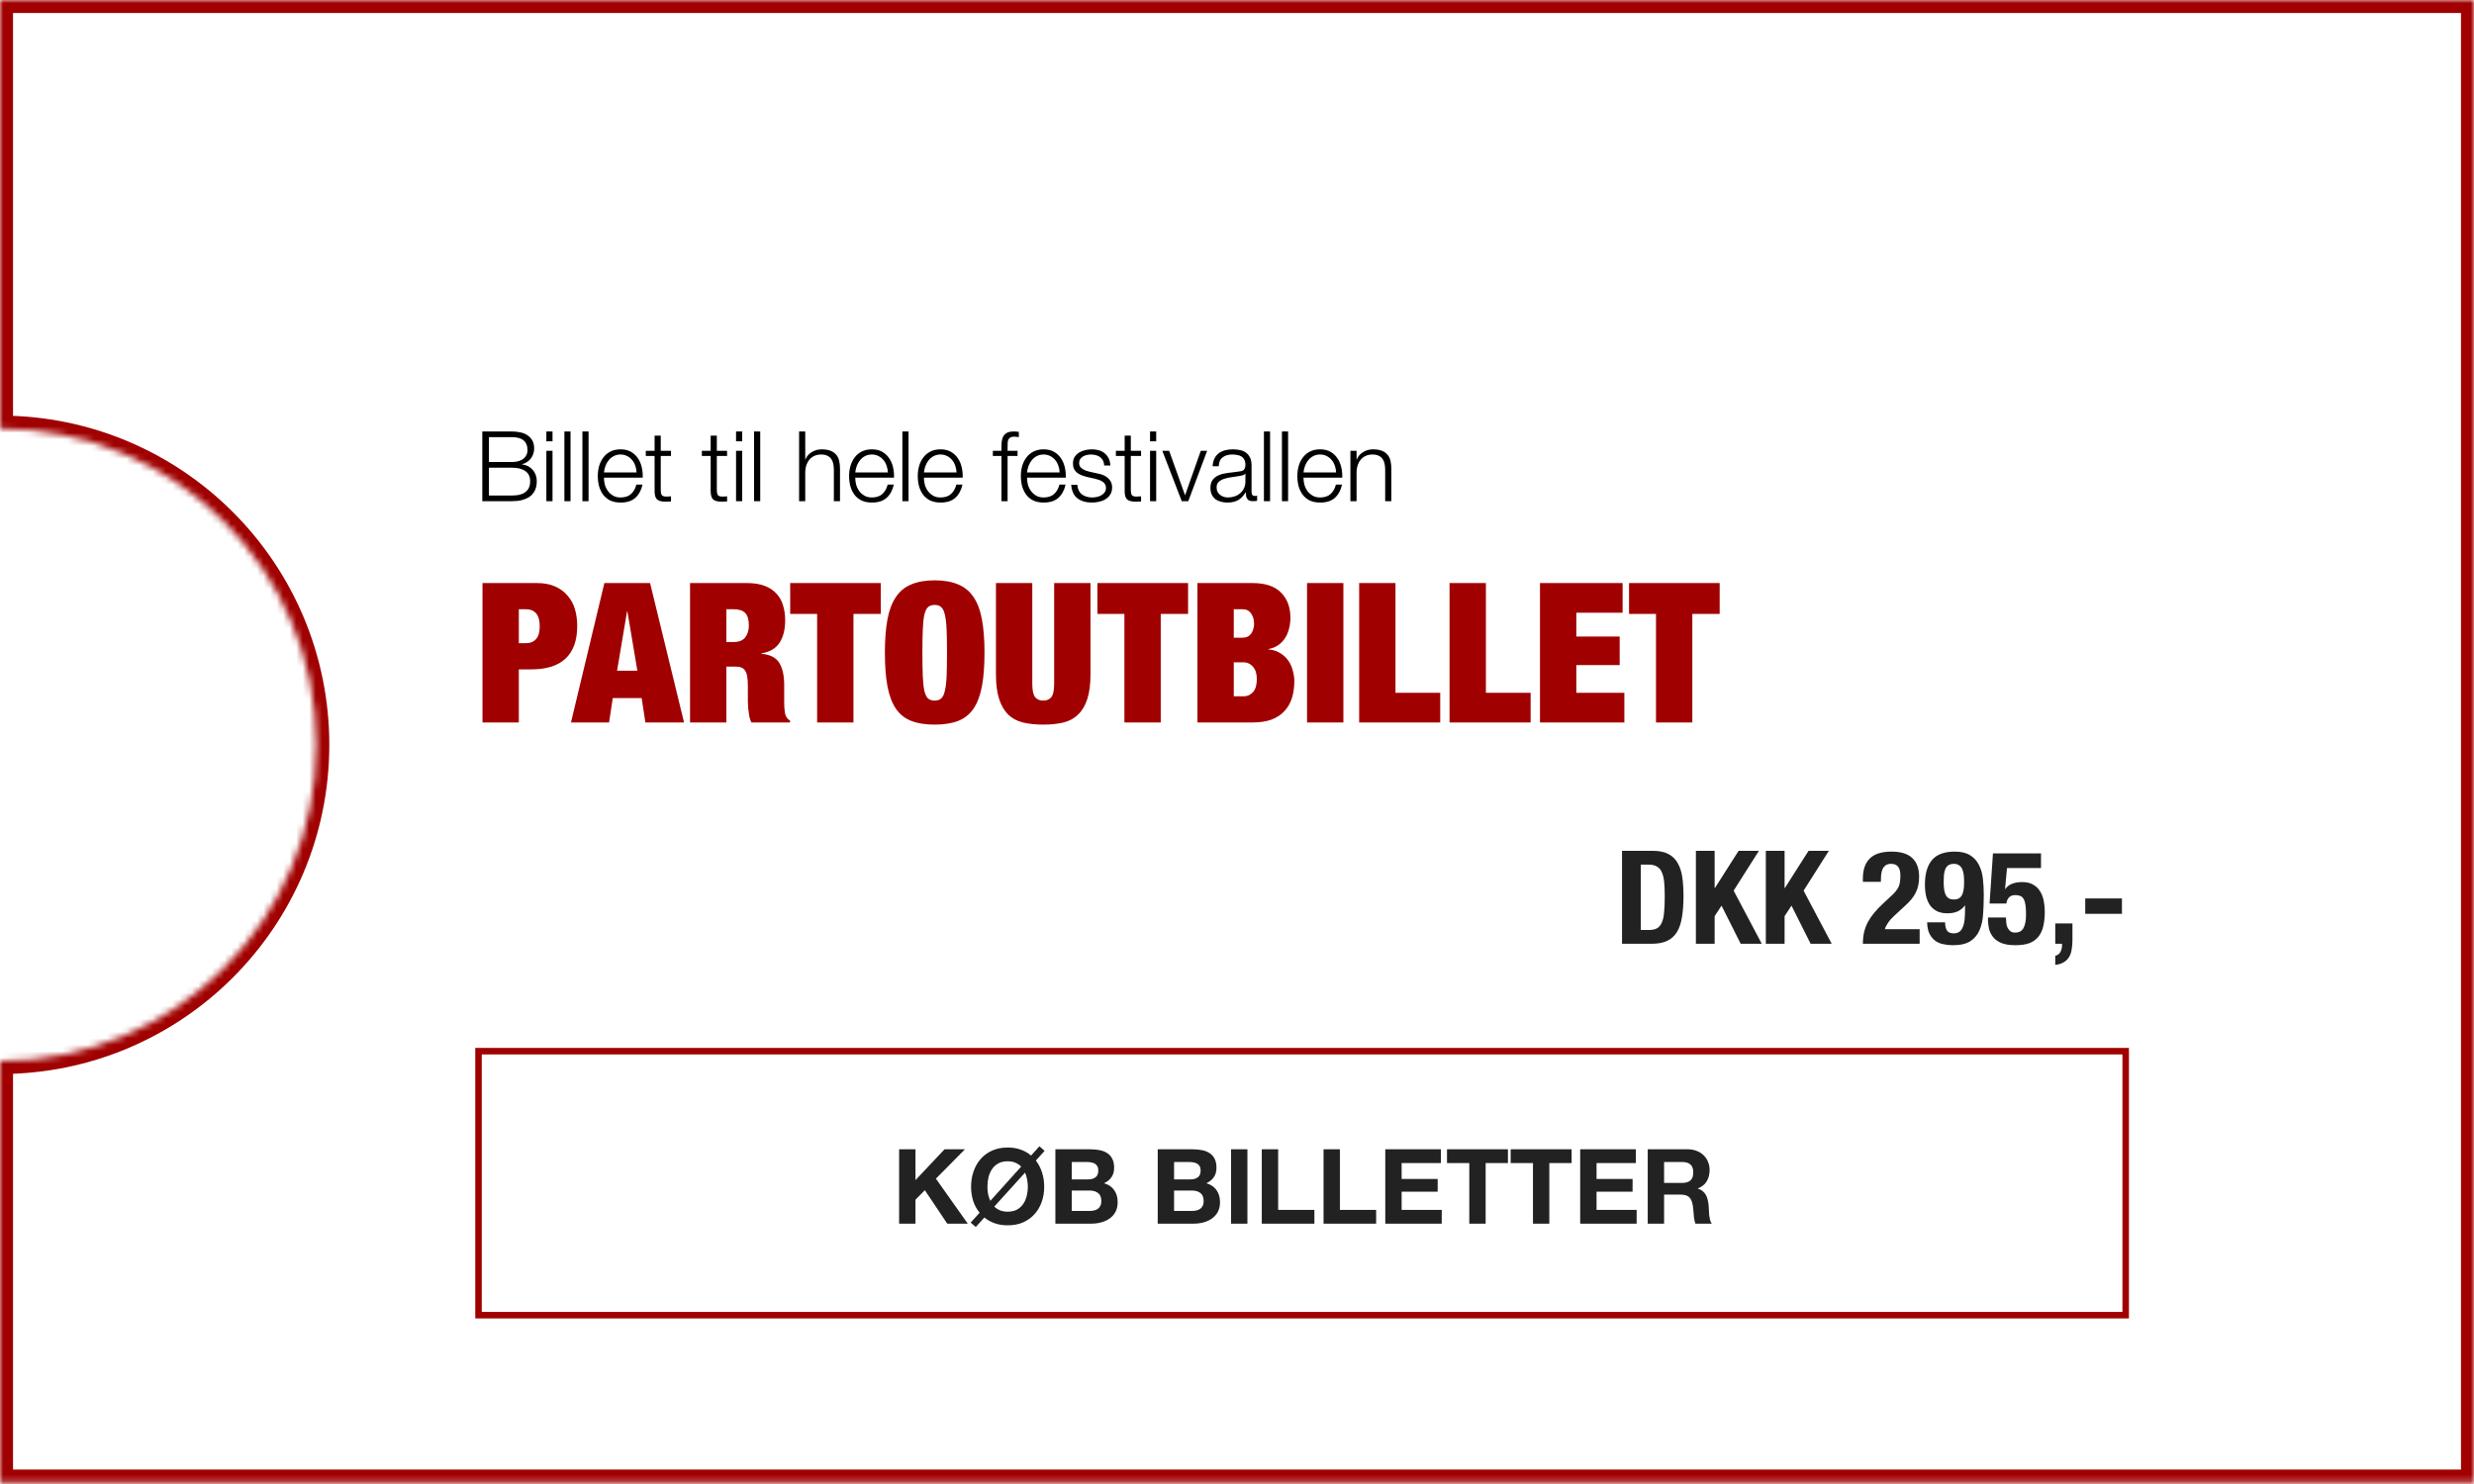 <svg width="380" height="228" viewBox="0 0 380 228" fill="none" xmlns="http://www.w3.org/2000/svg">
<mask id="path-1-inside-1_302_188" fill="white">
<path fill-rule="evenodd" clip-rule="evenodd" d="M380 0H0V65.852C26.83 65.852 48.58 87.602 48.58 114.432C48.58 141.262 26.83 163.011 0 163.011V227.784H380V0Z"/>
</mask>
<path d="M0 0V-2H-2V0H0ZM380 0H382V-2H380V0ZM0 65.852H-2V67.852H0V65.852ZM0 163.011V161.011H-2V163.011H0ZM0 227.784H-2V229.784H0V227.784ZM380 227.784V229.784H382V227.784H380ZM0 2H380V-2H0V2ZM2 65.852V0H-2V65.852H2ZM0 67.852C25.725 67.852 46.58 88.707 46.58 114.432H50.58C50.58 86.498 27.934 63.852 0 63.852V67.852ZM46.58 114.432C46.58 140.157 25.725 161.011 0 161.011V165.011C27.934 165.011 50.58 142.366 50.58 114.432H46.58ZM2 227.784V163.011H-2V227.784H2ZM380 225.784H0V229.784H380V225.784ZM378 0V227.784H382V0H378Z" fill="#A00000" mask="url(#path-1-inside-1_302_188)"/>
<path d="M79.69 98.82V93.6H80.74C82.18 93.6 82.9 94.47 82.9 96.21C82.9 97.11 82.71 97.77 82.33 98.19C81.97 98.61 81.44 98.82 80.74 98.82H79.69ZM74.11 89.58V111H79.69V102.84H81.64C83.94 102.84 85.68 102.29 86.86 101.19C88.06 100.07 88.66 98.4 88.66 96.18C88.66 95.24 88.54 94.37 88.3 93.57C88.06 92.77 87.68 92.08 87.16 91.5C86.66 90.9 86.02 90.43 85.24 90.09C84.46 89.75 83.54 89.58 82.48 89.58H74.11ZM96.31 93.96L94.78 103.05H97.9L96.37 93.96H96.31ZM99.85 89.58L105.07 111H99.13L98.56 107.25H94.12L93.55 111H87.7L92.83 89.58H99.85ZM111.57 98.64V93.6H112.65C113.49 93.6 114.09 93.79 114.45 94.17C114.83 94.55 115.02 95.19 115.02 96.09C115.02 96.85 114.83 97.47 114.45 97.95C114.07 98.41 113.48 98.64 112.68 98.64H111.57ZM105.99 89.58V111H111.57V102.42H113.04C113.38 102.42 113.66 102.47 113.88 102.57C114.12 102.65 114.31 102.81 114.45 103.05C114.61 103.27 114.72 103.58 114.78 103.98C114.84 104.38 114.87 104.88 114.87 105.48V106.92C114.87 107.14 114.87 107.43 114.87 107.79C114.89 108.13 114.91 108.49 114.93 108.87C114.97 109.25 115.02 109.63 115.08 110.01C115.16 110.39 115.27 110.72 115.41 111H121.35V110.7C121.17 110.6 121.04 110.5 120.96 110.4C120.88 110.28 120.8 110.16 120.72 110.04C120.66 109.92 120.61 109.75 120.57 109.53C120.53 109.31 120.5 109.07 120.48 108.81C120.46 108.53 120.45 108.24 120.45 107.94C120.45 107.64 120.45 107.35 120.45 107.07V105.24C120.45 103.8 120.2 102.67 119.7 101.85C119.2 101.03 118.28 100.56 116.94 100.44V100.38C118.22 100.18 119.15 99.64 119.73 98.76C120.31 97.88 120.6 96.72 120.6 95.28C120.6 94.46 120.49 93.7 120.27 93C120.07 92.3 119.73 91.7 119.25 91.2C118.79 90.68 118.18 90.28 117.42 90C116.68 89.72 115.78 89.58 114.72 89.58H105.99ZM125.509 94.32V111H131.089V94.32H135.289V89.58H121.369V94.32H125.509ZM141.677 100.29C141.677 98.85 141.697 97.66 141.737 96.72C141.777 95.76 141.857 95 141.977 94.44C142.117 93.88 142.307 93.49 142.547 93.27C142.807 93.05 143.147 92.94 143.567 92.94C143.987 92.94 144.317 93.05 144.557 93.27C144.817 93.49 145.007 93.88 145.127 94.44C145.267 95 145.357 95.76 145.397 96.72C145.437 97.66 145.457 98.85 145.457 100.29C145.457 101.73 145.437 102.93 145.397 103.89C145.357 104.83 145.267 105.58 145.127 106.14C145.007 106.7 144.817 107.09 144.557 107.31C144.317 107.53 143.987 107.64 143.567 107.64C143.147 107.64 142.807 107.53 142.547 107.31C142.307 107.09 142.117 106.7 141.977 106.14C141.857 105.58 141.777 104.83 141.737 103.89C141.697 102.93 141.677 101.73 141.677 100.29ZM135.917 100.29C135.917 102.29 136.047 104 136.307 105.42C136.567 106.82 136.997 107.97 137.597 108.87C138.197 109.75 138.987 110.38 139.967 110.76C140.947 111.14 142.147 111.33 143.567 111.33C144.987 111.33 146.187 111.14 147.167 110.76C148.147 110.38 148.937 109.75 149.537 108.87C150.137 107.97 150.567 106.82 150.827 105.42C151.087 104 151.217 102.29 151.217 100.29C151.217 98.29 151.087 96.59 150.827 95.19C150.567 93.77 150.137 92.62 149.537 91.74C148.937 90.84 148.147 90.19 147.167 89.79C146.187 89.37 144.987 89.16 143.567 89.16C142.147 89.16 140.947 89.37 139.967 89.79C138.987 90.19 138.197 90.84 137.597 91.74C136.997 92.62 136.567 93.77 136.307 95.19C136.047 96.59 135.917 98.29 135.917 100.29ZM158.556 89.58H152.976V103.62C152.976 105.12 153.136 106.37 153.456 107.37C153.776 108.37 154.236 109.17 154.836 109.77C155.456 110.37 156.216 110.78 157.116 111C158.036 111.22 159.076 111.33 160.236 111.33C161.416 111.33 162.456 111.22 163.356 111C164.256 110.78 165.006 110.37 165.606 109.77C166.226 109.17 166.696 108.37 167.016 107.37C167.336 106.37 167.496 105.12 167.496 103.62V89.58H161.916V105.03C161.916 106.07 161.766 106.77 161.466 107.13C161.166 107.47 160.756 107.64 160.236 107.64C159.716 107.64 159.306 107.47 159.006 107.13C158.706 106.77 158.556 106.07 158.556 105.03V89.58ZM172.706 94.32V111H178.286V94.32H182.486V89.58H168.566V94.32H172.706ZM189.504 106.98V101.76H191.064C191.584 101.76 192.044 101.98 192.444 102.42C192.844 102.86 193.044 103.5 193.044 104.34C193.044 105.24 192.844 105.91 192.444 106.35C192.044 106.77 191.584 106.98 191.064 106.98H189.504ZM189.504 97.98V93.6H190.854C191.434 93.6 191.874 93.82 192.174 94.26C192.474 94.7 192.624 95.22 192.624 95.82C192.624 96.4 192.474 96.91 192.174 97.35C191.874 97.77 191.434 97.98 190.854 97.98H189.504ZM183.924 89.58V111H192.354C193.514 111 194.504 110.85 195.324 110.55C196.144 110.23 196.804 109.79 197.304 109.23C197.824 108.67 198.204 108 198.444 107.22C198.684 106.44 198.804 105.59 198.804 104.67C198.804 104.11 198.724 103.56 198.564 103.02C198.424 102.46 198.194 101.95 197.874 101.49C197.554 101.03 197.144 100.65 196.644 100.35C196.144 100.03 195.544 99.84 194.844 99.78V99.72C195.444 99.6 195.954 99.39 196.374 99.09C196.794 98.79 197.134 98.43 197.394 98.01C197.674 97.57 197.874 97.09 197.994 96.57C198.134 96.03 198.204 95.48 198.204 94.92C198.204 93.3 197.724 92.01 196.764 91.05C195.824 90.07 194.354 89.58 192.354 89.58H183.924ZM200.76 89.58V111H206.34V89.58H200.76ZM208.763 89.58V111H221.213V106.44H214.343V89.58H208.763ZM222.65 89.58V111H235.1V106.44H228.23V89.58H222.65ZM236.537 89.58V111H249.497V106.44H242.117V102.18H248.777V97.8H242.117V94.14H249.227V89.58H236.537ZM254.357 94.32V111H259.937V94.32H264.137V89.58H250.217V94.32H254.357Z" fill="#A00000"/>
<path d="M75.1 70.985V67.16H78.61C80.22 67.16 81.025 67.83 81.025 69.17C81.025 69.42 80.975 69.655 80.875 69.875C80.775 70.095 80.625 70.29 80.425 70.46C80.225 70.62 79.975 70.75 79.675 70.85C79.375 70.94 79.02 70.985 78.61 70.985H75.1ZM74.08 66.29V77H78.61C79.19 77 79.685 76.95 80.095 76.85C80.515 76.74 80.865 76.605 81.145 76.445C81.435 76.275 81.665 76.08 81.835 75.86C82.005 75.64 82.135 75.42 82.225 75.2C82.315 74.97 82.375 74.75 82.405 74.54C82.435 74.32 82.45 74.125 82.45 73.955C82.45 73.255 82.245 72.67 81.835 72.2C81.425 71.72 80.875 71.435 80.185 71.345V71.315C80.465 71.255 80.715 71.15 80.935 71C81.165 70.85 81.36 70.67 81.52 70.46C81.69 70.24 81.82 70 81.91 69.74C82 69.47 82.045 69.195 82.045 68.915C82.045 68.415 81.95 68 81.76 67.67C81.57 67.33 81.315 67.06 80.995 66.86C80.685 66.65 80.32 66.505 79.9 66.425C79.49 66.335 79.06 66.29 78.61 66.29H74.08ZM75.1 76.13V71.855H78.61C79.52 71.855 80.215 72.03 80.695 72.38C81.185 72.72 81.43 73.235 81.43 73.925C81.43 74.355 81.355 74.715 81.205 75.005C81.055 75.285 80.85 75.51 80.59 75.68C80.33 75.85 80.03 75.97 79.69 76.04C79.35 76.1 78.99 76.13 78.61 76.13H75.1ZM83.92 66.29V67.805H84.865V66.29H83.92ZM83.92 69.26V77H84.865V69.26H83.92ZM86.688 66.29V77H87.633V66.29H86.688ZM89.457 66.29V77H90.402V66.29H89.457ZM97.775 72.59H92.766C92.805 72.24 92.885 71.9 93.005 71.57C93.135 71.23 93.305 70.935 93.516 70.685C93.725 70.425 93.981 70.22 94.281 70.07C94.581 69.91 94.925 69.83 95.316 69.83C95.695 69.83 96.035 69.91 96.335 70.07C96.635 70.22 96.891 70.425 97.1 70.685C97.311 70.935 97.471 71.225 97.581 71.555C97.701 71.885 97.766 72.23 97.775 72.59ZM92.766 73.385H98.721C98.74 72.845 98.691 72.315 98.57 71.795C98.451 71.265 98.251 70.8 97.971 70.4C97.701 69.99 97.346 69.66 96.906 69.41C96.466 69.16 95.936 69.035 95.316 69.035C94.706 69.035 94.175 69.155 93.725 69.395C93.285 69.625 92.925 69.935 92.645 70.325C92.365 70.705 92.156 71.14 92.016 71.63C91.885 72.12 91.82 72.62 91.82 73.13C91.82 73.68 91.885 74.205 92.016 74.705C92.156 75.195 92.365 75.63 92.645 76.01C92.925 76.38 93.285 76.675 93.725 76.895C94.175 77.105 94.706 77.21 95.316 77.21C96.296 77.21 97.05 76.97 97.581 76.49C98.121 76.01 98.49 75.33 98.691 74.45H97.746C97.596 75.05 97.326 75.53 96.936 75.89C96.546 76.25 96.005 76.43 95.316 76.43C94.865 76.43 94.481 76.335 94.16 76.145C93.841 75.955 93.576 75.715 93.365 75.425C93.156 75.135 93.001 74.81 92.9 74.45C92.811 74.08 92.766 73.725 92.766 73.385ZM101.489 69.26V66.935H100.544V69.26H99.194V70.055H100.544V75.35C100.534 76.01 100.654 76.465 100.904 76.715C101.154 76.955 101.594 77.075 102.224 77.075C102.364 77.075 102.504 77.07 102.644 77.06C102.784 77.05 102.924 77.045 103.064 77.045V76.25C102.794 76.28 102.524 76.295 102.254 76.295C101.914 76.275 101.699 76.18 101.609 76.01C101.529 75.83 101.489 75.585 101.489 75.275V70.055H103.064V69.26H101.489ZM110.102 69.26V66.935H109.157V69.26H107.807V70.055H109.157V75.35C109.147 76.01 109.267 76.465 109.517 76.715C109.767 76.955 110.207 77.075 110.837 77.075C110.977 77.075 111.117 77.07 111.257 77.06C111.397 77.05 111.537 77.045 111.677 77.045V76.25C111.407 76.28 111.137 76.295 110.867 76.295C110.527 76.275 110.312 76.18 110.222 76.01C110.142 75.83 110.102 75.585 110.102 75.275V70.055H111.677V69.26H110.102ZM113.056 66.29V67.805H114.001V66.29H113.056ZM113.056 69.26V77H114.001V69.26H113.056ZM115.824 66.29V77H116.769V66.29H115.824ZM122.738 66.29V77H123.683V72.485C123.693 72.105 123.753 71.755 123.863 71.435C123.983 71.105 124.143 70.825 124.343 70.595C124.553 70.355 124.803 70.17 125.093 70.04C125.393 69.9 125.733 69.83 126.113 69.83C126.493 69.83 126.808 69.89 127.058 70.01C127.318 70.13 127.523 70.295 127.673 70.505C127.823 70.715 127.928 70.965 127.988 71.255C128.048 71.535 128.078 71.84 128.078 72.17V77H129.023V72.02C129.023 71.56 128.978 71.145 128.888 70.775C128.798 70.405 128.643 70.095 128.423 69.845C128.203 69.585 127.908 69.385 127.538 69.245C127.178 69.105 126.728 69.035 126.188 69.035C125.638 69.035 125.133 69.18 124.673 69.47C124.213 69.75 123.893 70.125 123.713 70.595H123.683V66.29H122.738ZM136.374 72.59H131.364C131.404 72.24 131.484 71.9 131.604 71.57C131.734 71.23 131.904 70.935 132.114 70.685C132.324 70.425 132.579 70.22 132.879 70.07C133.179 69.91 133.524 69.83 133.914 69.83C134.294 69.83 134.634 69.91 134.934 70.07C135.234 70.22 135.489 70.425 135.699 70.685C135.909 70.935 136.069 71.225 136.179 71.555C136.299 71.885 136.364 72.23 136.374 72.59ZM131.364 73.385H137.319C137.339 72.845 137.289 72.315 137.169 71.795C137.049 71.265 136.849 70.8 136.569 70.4C136.299 69.99 135.944 69.66 135.504 69.41C135.064 69.16 134.534 69.035 133.914 69.035C133.304 69.035 132.774 69.155 132.324 69.395C131.884 69.625 131.524 69.935 131.244 70.325C130.964 70.705 130.754 71.14 130.614 71.63C130.484 72.12 130.419 72.62 130.419 73.13C130.419 73.68 130.484 74.205 130.614 74.705C130.754 75.195 130.964 75.63 131.244 76.01C131.524 76.38 131.884 76.675 132.324 76.895C132.774 77.105 133.304 77.21 133.914 77.21C134.894 77.21 135.649 76.97 136.179 76.49C136.719 76.01 137.089 75.33 137.289 74.45H136.344C136.194 75.05 135.924 75.53 135.534 75.89C135.144 76.25 134.604 76.43 133.914 76.43C133.464 76.43 133.079 76.335 132.759 76.145C132.439 75.955 132.174 75.715 131.964 75.425C131.754 75.135 131.599 74.81 131.499 74.45C131.409 74.08 131.364 73.725 131.364 73.385ZM138.603 66.29V77H139.548V66.29H138.603ZM146.921 72.59H141.911C141.951 72.24 142.031 71.9 142.151 71.57C142.281 71.23 142.451 70.935 142.661 70.685C142.871 70.425 143.126 70.22 143.426 70.07C143.726 69.91 144.071 69.83 144.461 69.83C144.841 69.83 145.181 69.91 145.481 70.07C145.781 70.22 146.036 70.425 146.246 70.685C146.456 70.935 146.616 71.225 146.726 71.555C146.846 71.885 146.911 72.23 146.921 72.59ZM141.911 73.385H147.866C147.886 72.845 147.836 72.315 147.716 71.795C147.596 71.265 147.396 70.8 147.116 70.4C146.846 69.99 146.491 69.66 146.051 69.41C145.611 69.16 145.081 69.035 144.461 69.035C143.851 69.035 143.321 69.155 142.871 69.395C142.431 69.625 142.071 69.935 141.791 70.325C141.511 70.705 141.301 71.14 141.161 71.63C141.031 72.12 140.966 72.62 140.966 73.13C140.966 73.68 141.031 74.205 141.161 74.705C141.301 75.195 141.511 75.63 141.791 76.01C142.071 76.38 142.431 76.675 142.871 76.895C143.321 77.105 143.851 77.21 144.461 77.21C145.441 77.21 146.196 76.97 146.726 76.49C147.266 76.01 147.636 75.33 147.836 74.45H146.891C146.741 75.05 146.471 75.53 146.081 75.89C145.691 76.25 145.151 76.43 144.461 76.43C144.011 76.43 143.626 76.335 143.306 76.145C142.986 75.955 142.721 75.715 142.511 75.425C142.301 75.135 142.146 74.81 142.046 74.45C141.956 74.08 141.911 73.725 141.911 73.385ZM156.294 70.055V69.26H154.764V68.585C154.764 68.375 154.769 68.18 154.779 68C154.789 67.82 154.824 67.665 154.884 67.535C154.954 67.395 155.059 67.285 155.199 67.205C155.339 67.125 155.539 67.085 155.799 67.085C155.909 67.085 156.019 67.095 156.129 67.115C156.239 67.125 156.359 67.14 156.489 67.16V66.35C156.339 66.33 156.204 66.315 156.084 66.305C155.964 66.295 155.834 66.29 155.694 66.29C155.314 66.29 154.999 66.345 154.749 66.455C154.509 66.565 154.319 66.72 154.179 66.92C154.039 67.12 153.944 67.36 153.894 67.64C153.844 67.92 153.819 68.225 153.819 68.555V69.26H152.499V70.055H153.819V77H154.764V70.055H156.294ZM162.756 72.59H157.746C157.786 72.24 157.866 71.9 157.986 71.57C158.116 71.23 158.286 70.935 158.496 70.685C158.706 70.425 158.961 70.22 159.261 70.07C159.561 69.91 159.906 69.83 160.296 69.83C160.676 69.83 161.016 69.91 161.316 70.07C161.616 70.22 161.871 70.425 162.081 70.685C162.291 70.935 162.451 71.225 162.561 71.555C162.681 71.885 162.746 72.23 162.756 72.59ZM157.746 73.385H163.701C163.721 72.845 163.671 72.315 163.551 71.795C163.431 71.265 163.231 70.8 162.951 70.4C162.681 69.99 162.326 69.66 161.886 69.41C161.446 69.16 160.916 69.035 160.296 69.035C159.686 69.035 159.156 69.155 158.706 69.395C158.266 69.625 157.906 69.935 157.626 70.325C157.346 70.705 157.136 71.14 156.996 71.63C156.866 72.12 156.801 72.62 156.801 73.13C156.801 73.68 156.866 74.205 156.996 74.705C157.136 75.195 157.346 75.63 157.626 76.01C157.906 76.38 158.266 76.675 158.706 76.895C159.156 77.105 159.686 77.21 160.296 77.21C161.276 77.21 162.031 76.97 162.561 76.49C163.101 76.01 163.471 75.33 163.671 74.45H162.726C162.576 75.05 162.306 75.53 161.916 75.89C161.526 76.25 160.986 76.43 160.296 76.43C159.846 76.43 159.461 76.335 159.141 76.145C158.821 75.955 158.556 75.715 158.346 75.425C158.136 75.135 157.981 74.81 157.881 74.45C157.791 74.08 157.746 73.725 157.746 73.385ZM169.604 71.525H170.549C170.529 71.105 170.444 70.74 170.294 70.43C170.144 70.12 169.939 69.86 169.679 69.65C169.429 69.44 169.134 69.285 168.794 69.185C168.464 69.085 168.104 69.035 167.714 69.035C167.374 69.035 167.029 69.075 166.679 69.155C166.339 69.235 166.029 69.36 165.749 69.53C165.469 69.7 165.239 69.925 165.059 70.205C164.889 70.485 164.804 70.82 164.804 71.21C164.804 71.54 164.859 71.82 164.969 72.05C165.079 72.27 165.229 72.46 165.419 72.62C165.619 72.77 165.849 72.9 166.109 73.01C166.369 73.11 166.654 73.2 166.964 73.28L168.179 73.55C168.389 73.6 168.594 73.66 168.794 73.73C169.004 73.8 169.189 73.89 169.349 74C169.509 74.1 169.634 74.23 169.724 74.39C169.824 74.54 169.874 74.73 169.874 74.96C169.874 75.23 169.804 75.46 169.664 75.65C169.534 75.83 169.364 75.98 169.154 76.1C168.944 76.22 168.714 76.305 168.464 76.355C168.224 76.405 167.989 76.43 167.759 76.43C167.129 76.43 166.599 76.27 166.169 75.95C165.749 75.62 165.519 75.135 165.479 74.495H164.534C164.614 75.445 164.934 76.135 165.494 76.565C166.064 76.995 166.804 77.21 167.714 77.21C168.074 77.21 168.439 77.17 168.809 77.09C169.179 77.01 169.509 76.88 169.799 76.7C170.099 76.51 170.344 76.27 170.534 75.98C170.724 75.68 170.819 75.32 170.819 74.9C170.819 74.56 170.754 74.265 170.624 74.015C170.494 73.765 170.324 73.555 170.114 73.385C169.914 73.215 169.679 73.08 169.409 72.98C169.149 72.87 168.884 72.795 168.614 72.755L167.354 72.47C167.194 72.43 167.019 72.38 166.829 72.32C166.639 72.25 166.464 72.165 166.304 72.065C166.144 71.965 166.009 71.845 165.899 71.705C165.799 71.555 165.749 71.375 165.749 71.165C165.749 70.915 165.804 70.705 165.914 70.535C166.024 70.365 166.169 70.23 166.349 70.13C166.529 70.02 166.724 69.945 166.934 69.905C167.154 69.855 167.369 69.83 167.579 69.83C167.849 69.83 168.104 69.865 168.344 69.935C168.584 69.995 168.794 70.095 168.974 70.235C169.164 70.375 169.314 70.555 169.424 70.775C169.534 70.985 169.594 71.235 169.604 71.525ZM173.691 69.26V66.935H172.746V69.26H171.396V70.055H172.746V75.35C172.736 76.01 172.856 76.465 173.106 76.715C173.356 76.955 173.796 77.075 174.426 77.075C174.566 77.075 174.706 77.07 174.846 77.06C174.986 77.05 175.126 77.045 175.266 77.045V76.25C174.996 76.28 174.726 76.295 174.456 76.295C174.116 76.275 173.901 76.18 173.811 76.01C173.731 75.83 173.691 75.585 173.691 75.275V70.055H175.266V69.26H173.691ZM176.644 66.29V67.805H177.589V66.29H176.644ZM176.644 69.26V77H177.589V69.26H176.644ZM178.528 69.26L181.513 77H182.518L185.413 69.26H184.438L182.038 76.055H182.008L179.578 69.26H178.528ZM186.251 71.63H187.196C187.216 71 187.416 70.545 187.796 70.265C188.176 69.975 188.666 69.83 189.266 69.83C189.546 69.83 189.806 69.855 190.046 69.905C190.296 69.945 190.511 70.025 190.691 70.145C190.881 70.265 191.026 70.43 191.126 70.64C191.236 70.84 191.291 71.1 191.291 71.42C191.291 71.63 191.261 71.8 191.201 71.93C191.151 72.06 191.076 72.165 190.976 72.245C190.876 72.315 190.751 72.365 190.601 72.395C190.451 72.425 190.276 72.45 190.076 72.47C189.566 72.53 189.061 72.595 188.561 72.665C188.071 72.725 187.626 72.835 187.226 72.995C186.836 73.155 186.521 73.39 186.281 73.7C186.041 74 185.921 74.42 185.921 74.96C185.921 75.35 185.986 75.69 186.116 75.98C186.256 76.26 186.441 76.495 186.671 76.685C186.911 76.865 187.186 76.995 187.496 77.075C187.816 77.165 188.156 77.21 188.516 77.21C188.896 77.21 189.221 77.175 189.491 77.105C189.771 77.035 190.016 76.935 190.226 76.805C190.446 76.675 190.641 76.515 190.811 76.325C190.991 76.125 191.166 75.9 191.336 75.65H191.366C191.366 75.85 191.376 76.035 191.396 76.205C191.426 76.365 191.481 76.505 191.561 76.625C191.641 76.745 191.751 76.84 191.891 76.91C192.041 76.97 192.236 77 192.476 77C192.606 77 192.711 76.995 192.791 76.985C192.881 76.975 192.981 76.96 193.091 76.94V76.145C193.001 76.185 192.901 76.205 192.791 76.205C192.421 76.205 192.236 76.015 192.236 75.635V71.525C192.236 71.005 192.151 70.585 191.981 70.265C191.811 69.935 191.591 69.68 191.321 69.5C191.051 69.32 190.746 69.2 190.406 69.14C190.066 69.07 189.726 69.035 189.386 69.035C188.936 69.035 188.526 69.085 188.156 69.185C187.786 69.285 187.461 69.44 187.181 69.65C186.911 69.86 186.696 70.13 186.536 70.46C186.376 70.79 186.281 71.18 186.251 71.63ZM191.291 72.77V74C191.291 74.38 191.216 74.72 191.066 75.02C190.926 75.32 190.731 75.575 190.481 75.785C190.241 75.995 189.956 76.155 189.626 76.265C189.296 76.375 188.951 76.43 188.591 76.43C188.371 76.43 188.156 76.395 187.946 76.325C187.736 76.255 187.551 76.155 187.391 76.025C187.231 75.885 187.101 75.725 187.001 75.545C186.911 75.355 186.866 75.14 186.866 74.9C186.866 74.52 186.976 74.23 187.196 74.03C187.426 73.82 187.716 73.66 188.066 73.55C188.416 73.44 188.801 73.36 189.221 73.31C189.651 73.25 190.066 73.185 190.466 73.115C190.596 73.095 190.746 73.06 190.916 73.01C191.086 72.96 191.201 72.88 191.261 72.77H191.291ZM194.135 66.29V77H195.08V66.29H194.135ZM196.903 66.29V77H197.848V66.29H196.903ZM205.222 72.59H200.212C200.252 72.24 200.332 71.9 200.452 71.57C200.582 71.23 200.752 70.935 200.962 70.685C201.172 70.425 201.427 70.22 201.727 70.07C202.027 69.91 202.372 69.83 202.762 69.83C203.142 69.83 203.482 69.91 203.782 70.07C204.082 70.22 204.337 70.425 204.547 70.685C204.757 70.935 204.917 71.225 205.027 71.555C205.147 71.885 205.212 72.23 205.222 72.59ZM200.212 73.385H206.167C206.187 72.845 206.137 72.315 206.017 71.795C205.897 71.265 205.697 70.8 205.417 70.4C205.147 69.99 204.792 69.66 204.352 69.41C203.912 69.16 203.382 69.035 202.762 69.035C202.152 69.035 201.622 69.155 201.172 69.395C200.732 69.625 200.372 69.935 200.092 70.325C199.812 70.705 199.602 71.14 199.462 71.63C199.332 72.12 199.267 72.62 199.267 73.13C199.267 73.68 199.332 74.205 199.462 74.705C199.602 75.195 199.812 75.63 200.092 76.01C200.372 76.38 200.732 76.675 201.172 76.895C201.622 77.105 202.152 77.21 202.762 77.21C203.742 77.21 204.497 76.97 205.027 76.49C205.567 76.01 205.937 75.33 206.137 74.45H205.192C205.042 75.05 204.772 75.53 204.382 75.89C203.992 76.25 203.452 76.43 202.762 76.43C202.312 76.43 201.927 76.335 201.607 76.145C201.287 75.955 201.022 75.715 200.812 75.425C200.602 75.135 200.447 74.81 200.347 74.45C200.257 74.08 200.212 73.725 200.212 73.385ZM207.42 69.26V77H208.365V72.485C208.375 72.105 208.435 71.755 208.545 71.435C208.665 71.105 208.825 70.825 209.025 70.595C209.235 70.355 209.485 70.17 209.775 70.04C210.075 69.9 210.415 69.83 210.795 69.83C211.175 69.83 211.49 69.89 211.74 70.01C212 70.13 212.205 70.295 212.355 70.505C212.505 70.715 212.61 70.965 212.67 71.255C212.73 71.535 212.76 71.84 212.76 72.17V77H213.705V72.02C213.705 71.56 213.66 71.145 213.57 70.775C213.48 70.405 213.325 70.095 213.105 69.845C212.885 69.585 212.59 69.385 212.22 69.245C211.86 69.105 211.41 69.035 210.87 69.035C210.32 69.035 209.815 69.18 209.355 69.47C208.895 69.75 208.575 70.125 208.395 70.595H208.365V69.26H207.42Z" fill="black"/>
<path d="M252.02 142.88V132.84H253.24C253.787 132.84 254.22 132.947 254.54 133.16C254.873 133.36 255.12 133.667 255.28 134.08C255.453 134.48 255.567 134.987 255.62 135.6C255.673 136.213 255.7 136.927 255.7 137.74C255.7 138.713 255.667 139.527 255.6 140.18C255.547 140.833 255.427 141.36 255.24 141.76C255.067 142.16 254.827 142.447 254.52 142.62C254.213 142.793 253.807 142.88 253.3 142.88H252.02ZM249.14 130.72V145H253.68C254.64 145 255.433 144.853 256.06 144.56C256.687 144.267 257.187 143.82 257.56 143.22C257.933 142.62 258.193 141.86 258.34 140.94C258.5 140.007 258.58 138.913 258.58 137.66C258.58 136.607 258.52 135.653 258.4 134.8C258.28 133.947 258.047 133.22 257.7 132.62C257.367 132.007 256.893 131.54 256.28 131.22C255.667 130.887 254.86 130.72 253.86 130.72H249.14ZM263.364 130.72H260.484V145H263.364V140.76L264.424 139.14L267.364 145H270.604L266.284 136.84L270.164 130.72H267.044L263.404 136.44H263.364V130.72ZM274.107 130.72H271.227V145H274.107V140.76L275.167 139.14L278.107 145H281.347L277.027 136.84L280.907 130.72H277.787L274.147 136.44H274.107V130.72ZM294.853 145V142.76H289.513C289.58 142.493 289.733 142.18 289.973 141.82C290.213 141.447 290.547 141.067 290.973 140.68L292.573 139.2C292.973 138.84 293.313 138.493 293.593 138.16C293.873 137.813 294.1 137.46 294.273 137.1C294.447 136.74 294.573 136.367 294.653 135.98C294.733 135.58 294.773 135.153 294.773 134.7C294.773 133.46 294.427 132.507 293.733 131.84C293.04 131.173 291.973 130.84 290.533 130.84C289.013 130.84 287.9 131.193 287.193 131.9C286.487 132.607 286.133 133.62 286.133 134.94V135.48H288.893C288.893 135.107 288.907 134.753 288.933 134.42C288.973 134.087 289.047 133.793 289.153 133.54C289.273 133.287 289.433 133.087 289.633 132.94C289.847 132.793 290.133 132.72 290.493 132.72C291.427 132.72 291.893 133.307 291.893 134.48C291.893 134.84 291.873 135.16 291.833 135.44C291.807 135.72 291.74 135.98 291.633 136.22C291.527 136.46 291.373 136.7 291.173 136.94C290.987 137.18 290.733 137.44 290.413 137.72L289.253 138.8C288.733 139.28 288.273 139.76 287.873 140.24C287.487 140.707 287.16 141.187 286.893 141.68C286.64 142.173 286.447 142.693 286.313 143.24C286.193 143.787 286.133 144.373 286.133 145H294.853ZM298.543 135.52C298.543 135.12 298.556 134.753 298.583 134.42C298.623 134.073 298.696 133.773 298.803 133.52C298.909 133.267 299.063 133.073 299.263 132.94C299.476 132.793 299.756 132.72 300.103 132.72C300.436 132.72 300.703 132.793 300.903 132.94C301.116 133.073 301.276 133.267 301.383 133.52C301.503 133.76 301.583 134.053 301.623 134.4C301.663 134.747 301.683 135.12 301.683 135.52C301.683 136.48 301.563 137.167 301.323 137.58C301.083 137.993 300.676 138.2 300.103 138.2C299.543 138.2 299.143 137.993 298.903 137.58C298.663 137.167 298.543 136.48 298.543 135.52ZM298.763 141.7H296.003C296.016 142.38 296.129 142.953 296.343 143.42C296.569 143.873 296.863 144.24 297.223 144.52C297.583 144.787 297.996 144.967 298.463 145.06C298.943 145.167 299.436 145.22 299.943 145.22C301.103 145.22 302.003 145.013 302.643 144.6C303.296 144.173 303.769 143.6 304.063 142.88C304.369 142.16 304.549 141.333 304.603 140.4C304.669 139.453 304.703 138.473 304.703 137.46C304.703 136.593 304.656 135.76 304.563 134.96C304.469 134.16 304.263 133.46 303.943 132.86C303.636 132.247 303.189 131.76 302.603 131.4C302.016 131.027 301.229 130.84 300.243 130.84C298.643 130.84 297.476 131.273 296.743 132.14C296.023 133.007 295.663 134.26 295.663 135.9C295.663 136.54 295.723 137.133 295.843 137.68C295.976 138.213 296.176 138.68 296.443 139.08C296.723 139.467 297.083 139.773 297.523 140C297.963 140.213 298.496 140.32 299.123 140.32C299.763 140.32 300.303 140.213 300.743 140C301.196 139.773 301.543 139.48 301.783 139.12H301.823V139.8C301.823 140.32 301.803 140.8 301.763 141.24C301.723 141.68 301.636 142.06 301.503 142.38C301.383 142.7 301.209 142.953 300.983 143.14C300.756 143.313 300.449 143.4 300.063 143.4C299.583 143.4 299.243 143.253 299.043 142.96C298.856 142.653 298.763 142.233 298.763 141.7ZM313.492 133.36V131.12H306.112L305.592 138.82H308.172C308.226 138.42 308.359 138.107 308.572 137.88C308.799 137.64 309.119 137.52 309.532 137.52C309.852 137.52 310.119 137.567 310.332 137.66C310.546 137.753 310.712 137.913 310.832 138.14C310.966 138.367 311.059 138.673 311.112 139.06C311.166 139.447 311.192 139.933 311.192 140.52C311.192 141.44 311.059 142.133 310.792 142.6C310.539 143.053 310.112 143.28 309.512 143.28C309.206 143.28 308.959 143.207 308.772 143.06C308.586 142.9 308.439 142.707 308.332 142.48C308.239 142.24 308.179 141.987 308.152 141.72C308.126 141.453 308.112 141.2 308.112 140.96H305.352V141.34C305.352 141.74 305.399 142.173 305.492 142.64C305.599 143.093 305.799 143.52 306.092 143.92C306.386 144.307 306.806 144.62 307.352 144.86C307.912 145.1 308.639 145.22 309.532 145.22C310.439 145.22 311.186 145.107 311.772 144.88C312.359 144.64 312.819 144.293 313.152 143.84C313.499 143.373 313.739 142.82 313.872 142.18C314.006 141.54 314.072 140.827 314.072 140.04C314.072 139.48 314.019 138.933 313.912 138.4C313.806 137.853 313.619 137.367 313.352 136.94C313.099 136.513 312.746 136.173 312.292 135.92C311.852 135.653 311.292 135.52 310.612 135.52C309.999 135.52 309.479 135.607 309.052 135.78C308.626 135.94 308.279 136.207 308.012 136.58H307.972L308.272 133.36H313.492ZM318.322 141.88H315.682V145H316.722V145.26C316.722 145.633 316.635 145.973 316.462 146.28C316.288 146.587 316.028 146.773 315.682 146.84V148.24C316.215 148.187 316.648 148.053 316.982 147.84C317.328 147.64 317.602 147.373 317.802 147.04C318.002 146.72 318.135 146.333 318.202 145.88C318.282 145.44 318.322 144.973 318.322 144.48V141.88ZM325.926 138.04H320.286V140.4H325.926V138.04Z" fill="#222222"/>
<rect x="73.5" y="161.5" width="253" height="40.562" stroke="#A00000"/>
<path d="M138.104 176.576V188H140.616V184.32L142.056 182.864L145.496 188H148.648L143.752 181.088L148.216 176.576H145.08L140.616 181.312V176.576H138.104ZM152.723 185.376L157.443 180.16C157.592 180.491 157.699 180.843 157.763 181.216C157.838 181.579 157.875 181.952 157.875 182.336C157.875 182.816 157.816 183.285 157.699 183.744C157.592 184.192 157.416 184.597 157.171 184.96C156.926 185.323 156.606 185.616 156.211 185.84C155.816 186.053 155.336 186.16 154.771 186.16C154.323 186.16 153.928 186.091 153.587 185.952C153.256 185.813 152.968 185.621 152.723 185.376ZM156.851 179.232L152.115 184.496C151.955 184.165 151.838 183.819 151.763 183.456C151.699 183.083 151.667 182.709 151.667 182.336C151.667 181.835 151.72 181.349 151.827 180.88C151.944 180.411 152.126 179.995 152.371 179.632C152.616 179.259 152.936 178.965 153.331 178.752C153.726 178.528 154.206 178.416 154.771 178.416C155.23 178.416 155.63 178.491 155.971 178.64C156.312 178.789 156.606 178.987 156.851 179.232ZM150.467 186.32L149.091 187.84L149.875 188.512L151.203 187.056C151.651 187.429 152.174 187.723 152.771 187.936C153.368 188.149 154.035 188.256 154.771 188.256C155.656 188.256 156.446 188.107 157.139 187.808C157.832 187.499 158.419 187.077 158.899 186.544C159.379 186.011 159.747 185.387 160.003 184.672C160.259 183.947 160.387 183.168 160.387 182.336C160.387 181.536 160.275 180.8 160.051 180.128C159.838 179.456 159.523 178.848 159.107 178.304L160.451 176.816L159.651 176.112L158.371 177.536C157.912 177.141 157.379 176.837 156.771 176.624C156.174 176.411 155.507 176.304 154.771 176.304C153.896 176.304 153.107 176.459 152.403 176.768C151.71 177.077 151.123 177.504 150.643 178.048C150.163 178.592 149.795 179.232 149.539 179.968C149.283 180.693 149.155 181.483 149.155 182.336C149.155 183.104 149.262 183.824 149.475 184.496C149.688 185.168 150.019 185.776 150.467 186.32ZM164.616 181.2V178.528H166.968C167.192 178.528 167.405 178.549 167.608 178.592C167.821 178.624 168.008 178.688 168.168 178.784C168.328 178.88 168.456 179.013 168.552 179.184C168.648 179.355 168.696 179.573 168.696 179.84C168.696 180.32 168.552 180.667 168.264 180.88C167.976 181.093 167.608 181.2 167.16 181.2H164.616ZM162.104 176.576V188H167.64C168.152 188 168.648 187.936 169.128 187.808C169.619 187.68 170.051 187.483 170.424 187.216C170.808 186.949 171.112 186.608 171.336 186.192C171.56 185.765 171.672 185.264 171.672 184.688C171.672 183.973 171.496 183.365 171.144 182.864C170.803 182.352 170.28 181.995 169.576 181.792C170.088 181.547 170.472 181.232 170.728 180.848C170.995 180.464 171.128 179.984 171.128 179.408C171.128 178.875 171.037 178.427 170.856 178.064C170.685 177.701 170.44 177.413 170.12 177.2C169.8 176.976 169.416 176.816 168.968 176.72C168.52 176.624 168.024 176.576 167.48 176.576H162.104ZM164.616 186.048V182.912H167.352C167.896 182.912 168.333 183.04 168.664 183.296C168.995 183.541 169.16 183.957 169.16 184.544C169.16 184.843 169.107 185.088 169 185.28C168.904 185.472 168.771 185.627 168.6 185.744C168.429 185.851 168.232 185.931 168.008 185.984C167.784 186.027 167.549 186.048 167.304 186.048H164.616ZM180.335 181.2V178.528H182.687C182.911 178.528 183.124 178.549 183.327 178.592C183.54 178.624 183.727 178.688 183.887 178.784C184.047 178.88 184.175 179.013 184.271 179.184C184.367 179.355 184.415 179.573 184.415 179.84C184.415 180.32 184.271 180.667 183.983 180.88C183.695 181.093 183.327 181.2 182.879 181.2H180.335ZM177.823 176.576V188H183.359C183.871 188 184.367 187.936 184.847 187.808C185.337 187.68 185.769 187.483 186.143 187.216C186.527 186.949 186.831 186.608 187.055 186.192C187.279 185.765 187.391 185.264 187.391 184.688C187.391 183.973 187.215 183.365 186.863 182.864C186.521 182.352 185.999 181.995 185.295 181.792C185.807 181.547 186.191 181.232 186.447 180.848C186.713 180.464 186.847 179.984 186.847 179.408C186.847 178.875 186.756 178.427 186.575 178.064C186.404 177.701 186.159 177.413 185.839 177.2C185.519 176.976 185.135 176.816 184.687 176.72C184.239 176.624 183.743 176.576 183.199 176.576H177.823ZM180.335 186.048V182.912H183.071C183.615 182.912 184.052 183.04 184.383 183.296C184.713 183.541 184.879 183.957 184.879 184.544C184.879 184.843 184.825 185.088 184.719 185.28C184.623 185.472 184.489 185.627 184.319 185.744C184.148 185.851 183.951 185.931 183.727 185.984C183.503 186.027 183.268 186.048 183.023 186.048H180.335ZM189.088 176.576V188H191.6V176.576H189.088ZM193.807 176.576V188H201.887V185.888H196.319V176.576H193.807ZM203.292 176.576V188H211.372V185.888H205.804V176.576H203.292ZM212.776 176.576V188H221.448V185.888H215.288V183.088H220.824V181.136H215.288V178.688H221.32V176.576H212.776ZM225.679 178.688V188H228.191V178.688H231.615V176.576H222.255V178.688H225.679ZM235.46 178.688V188H237.972V178.688H241.396V176.576H232.036V178.688H235.46ZM242.713 176.576V188H251.385V185.888H245.225V183.088H250.761V181.136H245.225V178.688H251.257V176.576H242.713ZM255.6 181.744V178.528H258.352C258.928 178.528 259.36 178.656 259.648 178.912C259.936 179.157 260.08 179.557 260.08 180.112C260.08 180.688 259.936 181.104 259.648 181.36C259.36 181.616 258.928 181.744 258.352 181.744H255.6ZM253.088 176.576V188H255.6V183.536H258.112C258.742 183.536 259.195 183.675 259.472 183.952C259.75 184.229 259.931 184.667 260.016 185.264C260.08 185.723 260.128 186.203 260.16 186.704C260.192 187.205 260.278 187.637 260.416 188H262.928C262.811 187.84 262.72 187.648 262.656 187.424C262.603 187.189 262.56 186.944 262.528 186.688C262.507 186.432 262.491 186.181 262.48 185.936C262.47 185.691 262.459 185.477 262.448 185.296C262.427 185.008 262.384 184.72 262.32 184.432C262.267 184.144 262.176 183.883 262.048 183.648C261.92 183.403 261.755 183.195 261.552 183.024C261.35 182.843 261.094 182.709 260.784 182.624V182.592C261.424 182.336 261.883 181.963 262.16 181.472C262.448 180.981 262.592 180.4 262.592 179.728C262.592 179.291 262.512 178.885 262.352 178.512C262.203 178.128 261.979 177.792 261.68 177.504C261.392 177.216 261.04 176.992 260.624 176.832C260.219 176.661 259.76 176.576 259.248 176.576H253.088Z" fill="#222222"/>
</svg>
